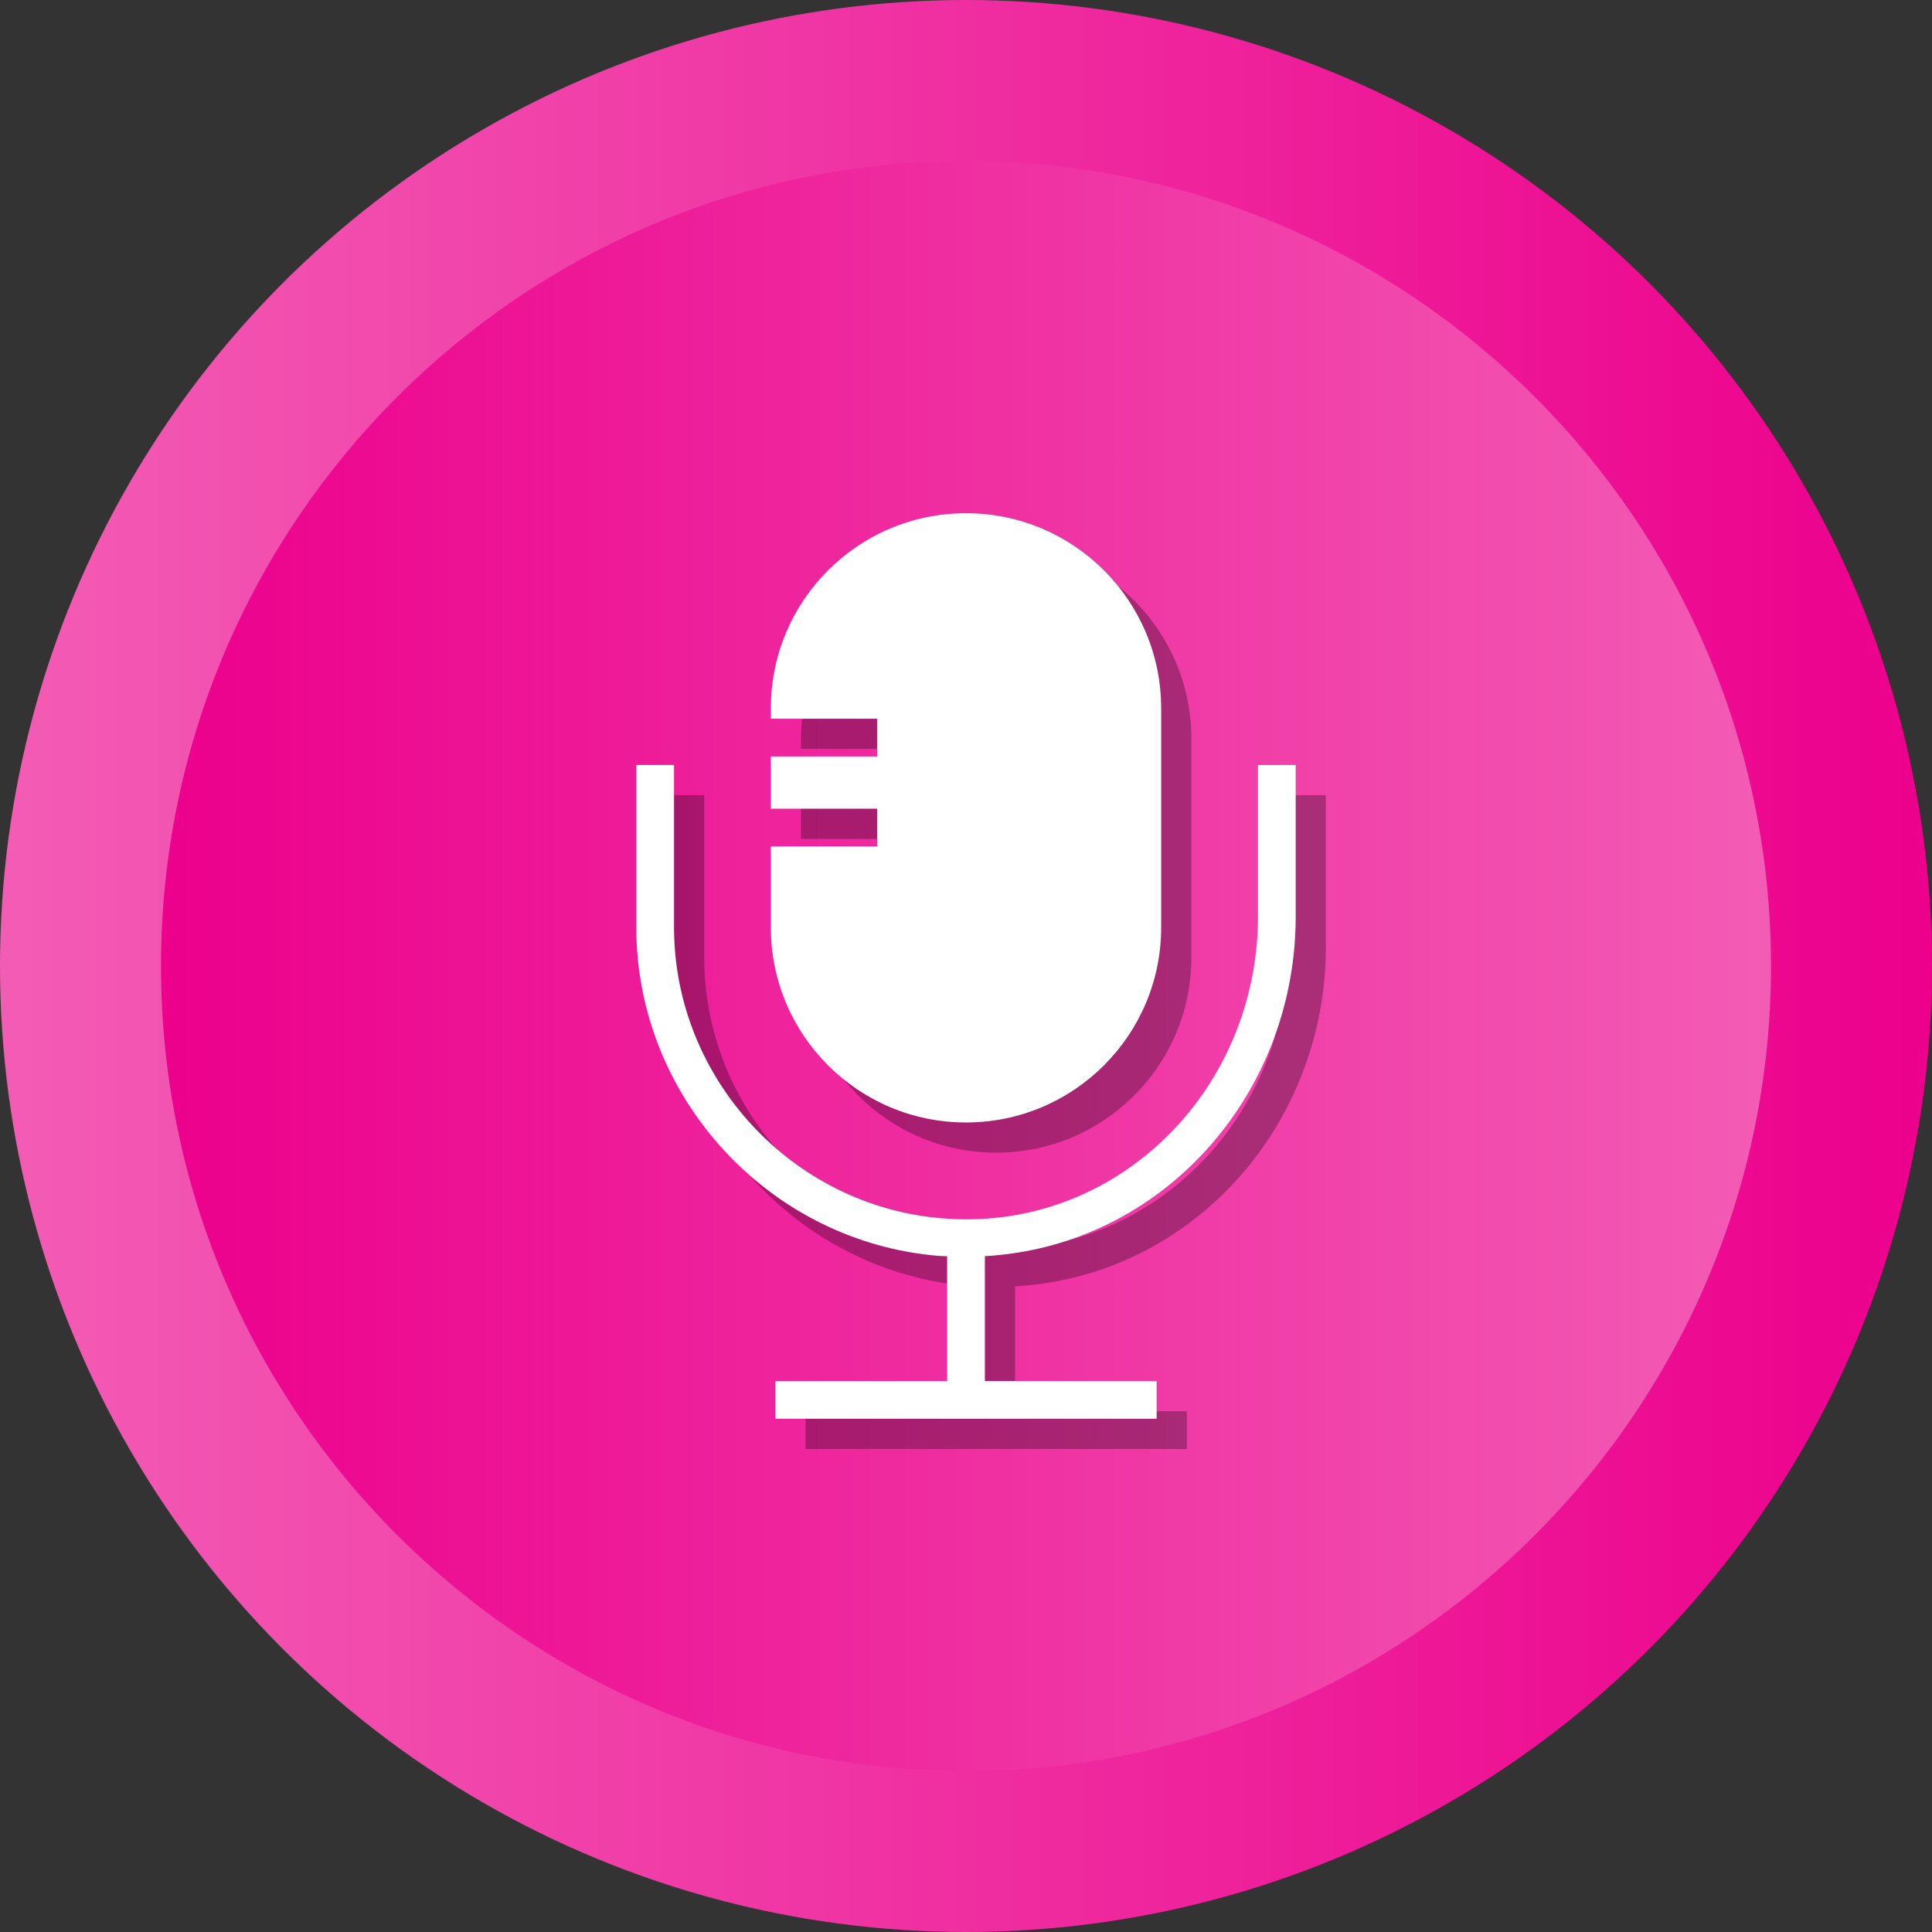<?xml version="1.0" ?><svg enable-background="new 0 0 512 512" id="Layer_1" version="1.1" viewBox="0 0 512 512" xml:space="preserve" xmlns="http://www.w3.org/2000/svg" xmlns:xlink="http://www.w3.org/1999/xlink"><rect x="0" y="0" width="512" height="512" fill="#333333" stroke="none"/><g><g><linearGradient gradientUnits="userSpaceOnUse" id="SVGID_1_" x1="-0" x2="512" y1="256" y2="256"><stop offset="0" style="stop-color:#F35CB5"/><stop offset="1" style="stop-color:#EC008C"/></linearGradient><circle cx="256" cy="256" fill="url(#SVGID_1_)" r="256"/><linearGradient gradientUnits="userSpaceOnUse" id="SVGID_2_" x1="42.667" x2="469.333" y1="256.001" y2="256.001"><stop offset="0" style="stop-color:#EC008C"/><stop offset="1" style="stop-color:#F35CB5"/></linearGradient><path d="M256,469.334c-117.632,0-213.333-95.702-213.333-213.333    c0-117.631,95.702-213.333,213.333-213.333c117.636,0,213.333,95.702,213.333,213.333    C469.333,373.631,373.636,469.334,256,469.334z" fill="url(#SVGID_2_)"/></g><g><path d="M341.373,210.732v40.265c0,22.889-9.467,44.738-25.969,59.941    c-15.858,14.608-36.394,21.737-57.798,19.92    c-39.801-3.266-70.98-37.14-70.98-77.113v-43.014h-9.999v43.014    c0,45.138,35.212,83.387,80.159,87.082c0.742,0.061,1.477,0.049,2.217,0.091V373.989    h-45.518v9.999h101.036V373.989h-45.519v-33.092    c19.731-1.128,38.286-8.889,53.179-22.606    c18.553-17.089,29.192-41.617,29.192-67.294v-40.265H341.373z" opacity="0.3"/><path d="M264.002,305.468c28.565,0,51.722-23.156,51.722-51.723v-58.013    c0-28.565-23.157-51.722-51.722-51.722c-28.565,0-51.723,23.156-51.723,51.722v2.739    h28.16v9.999h-28.16v13.841h28.16v9.999h-28.16v21.434    C212.279,282.313,235.437,305.468,264.002,305.468z" opacity="0.3"/></g><g><path d="M333.373,202.732v40.265c0,22.889-9.467,44.738-25.969,59.941    c-15.858,14.608-36.394,21.737-57.798,19.92    c-39.801-3.266-70.98-37.14-70.98-77.113v-43.014h-9.999v43.014    c0,45.138,35.212,83.387,80.159,87.082c0.742,0.061,1.477,0.049,2.217,0.091V365.989    h-45.518v9.999h101.036V365.989h-45.519v-33.092    c19.731-1.128,38.286-8.889,53.179-22.606    c18.553-17.089,29.192-41.617,29.192-67.294v-40.265H333.373z" fill="#FFFFFF"/><path d="M256.002,297.468c28.565,0,51.722-23.156,51.722-51.723v-58.013    c0-28.565-23.157-51.722-51.722-51.722c-28.565,0-51.723,23.156-51.723,51.722v2.739    h28.16v9.999h-28.16v13.841h28.16v9.999h-28.16v21.434    C204.279,274.313,227.437,297.468,256.002,297.468z" fill="#FFFFFF"/></g></g></svg>